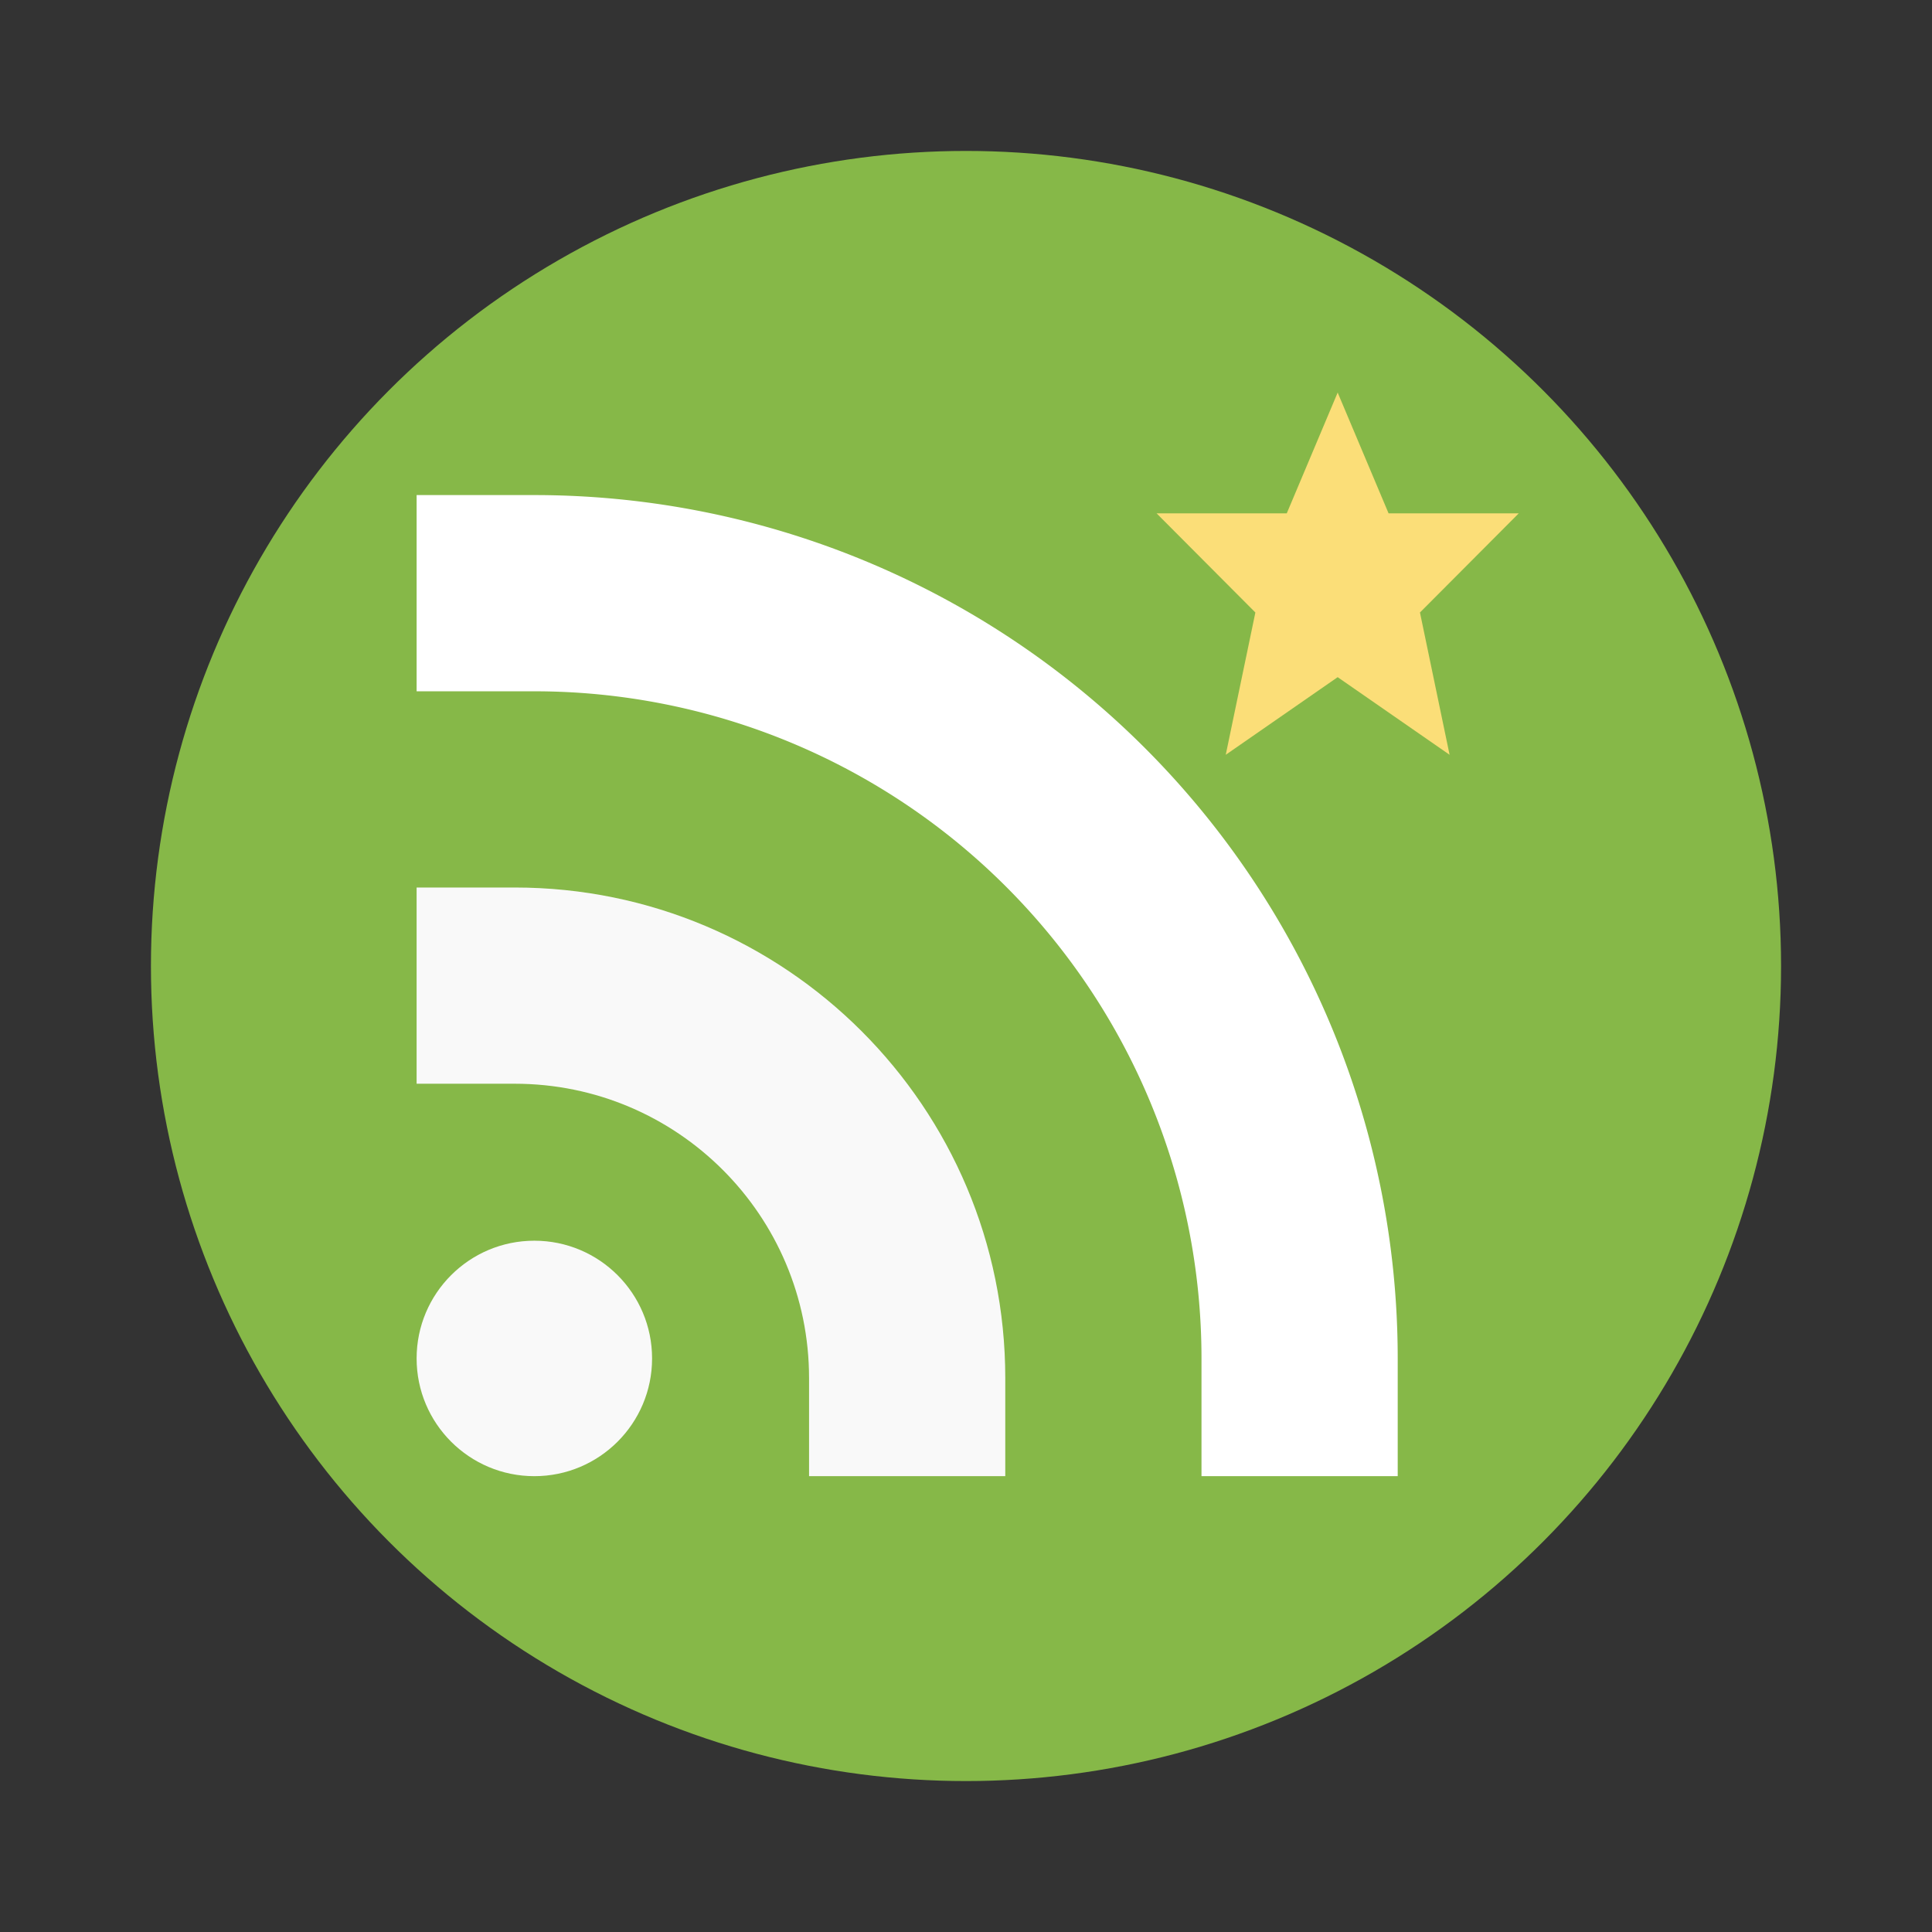 <svg width="64" height="64" version="1.1" xmlns="http://www.w3.org/2000/svg">
 <rect width="100%" height="100%" fill="#333333" stroke="none"/>
 <circle cx="32" cy="32" r="27" fill="#86b848" stroke-width="3.78" style="paint-order:stroke fill markers"/>
 <g transform="matrix(1.3 0 0 1.3 -499.14 -648.94)" stroke-width=".769">
  <path d="m418.04 516.44 2.852 1.978-0.755-3.626 2.518-2.527h-3.318l-1.297-3.077-1.297 3.077h-3.318l2.518 2.527-0.755 3.626z" fill="#fbde78" stroke-width=".592"/>
  <g transform="translate(382.57 499.8)">
   <circle cx="15" cy="34" r="3" fill="#f9f9f9"/>
   <path d="m12 22v5h2.5c4.142 0 7.5 3.358 7.5 7.5v2.5h5v-2.5c0-6.904-5.596-12.5-12.5-12.5" fill="#f9f9f9"/>
   <path d="m12 12v5h3a17 17 0 0 1 17 17v3h5v-3a22 22 0 0 0-22-22z" fill="#fff"/>
  </g>
 </g>
</svg>
